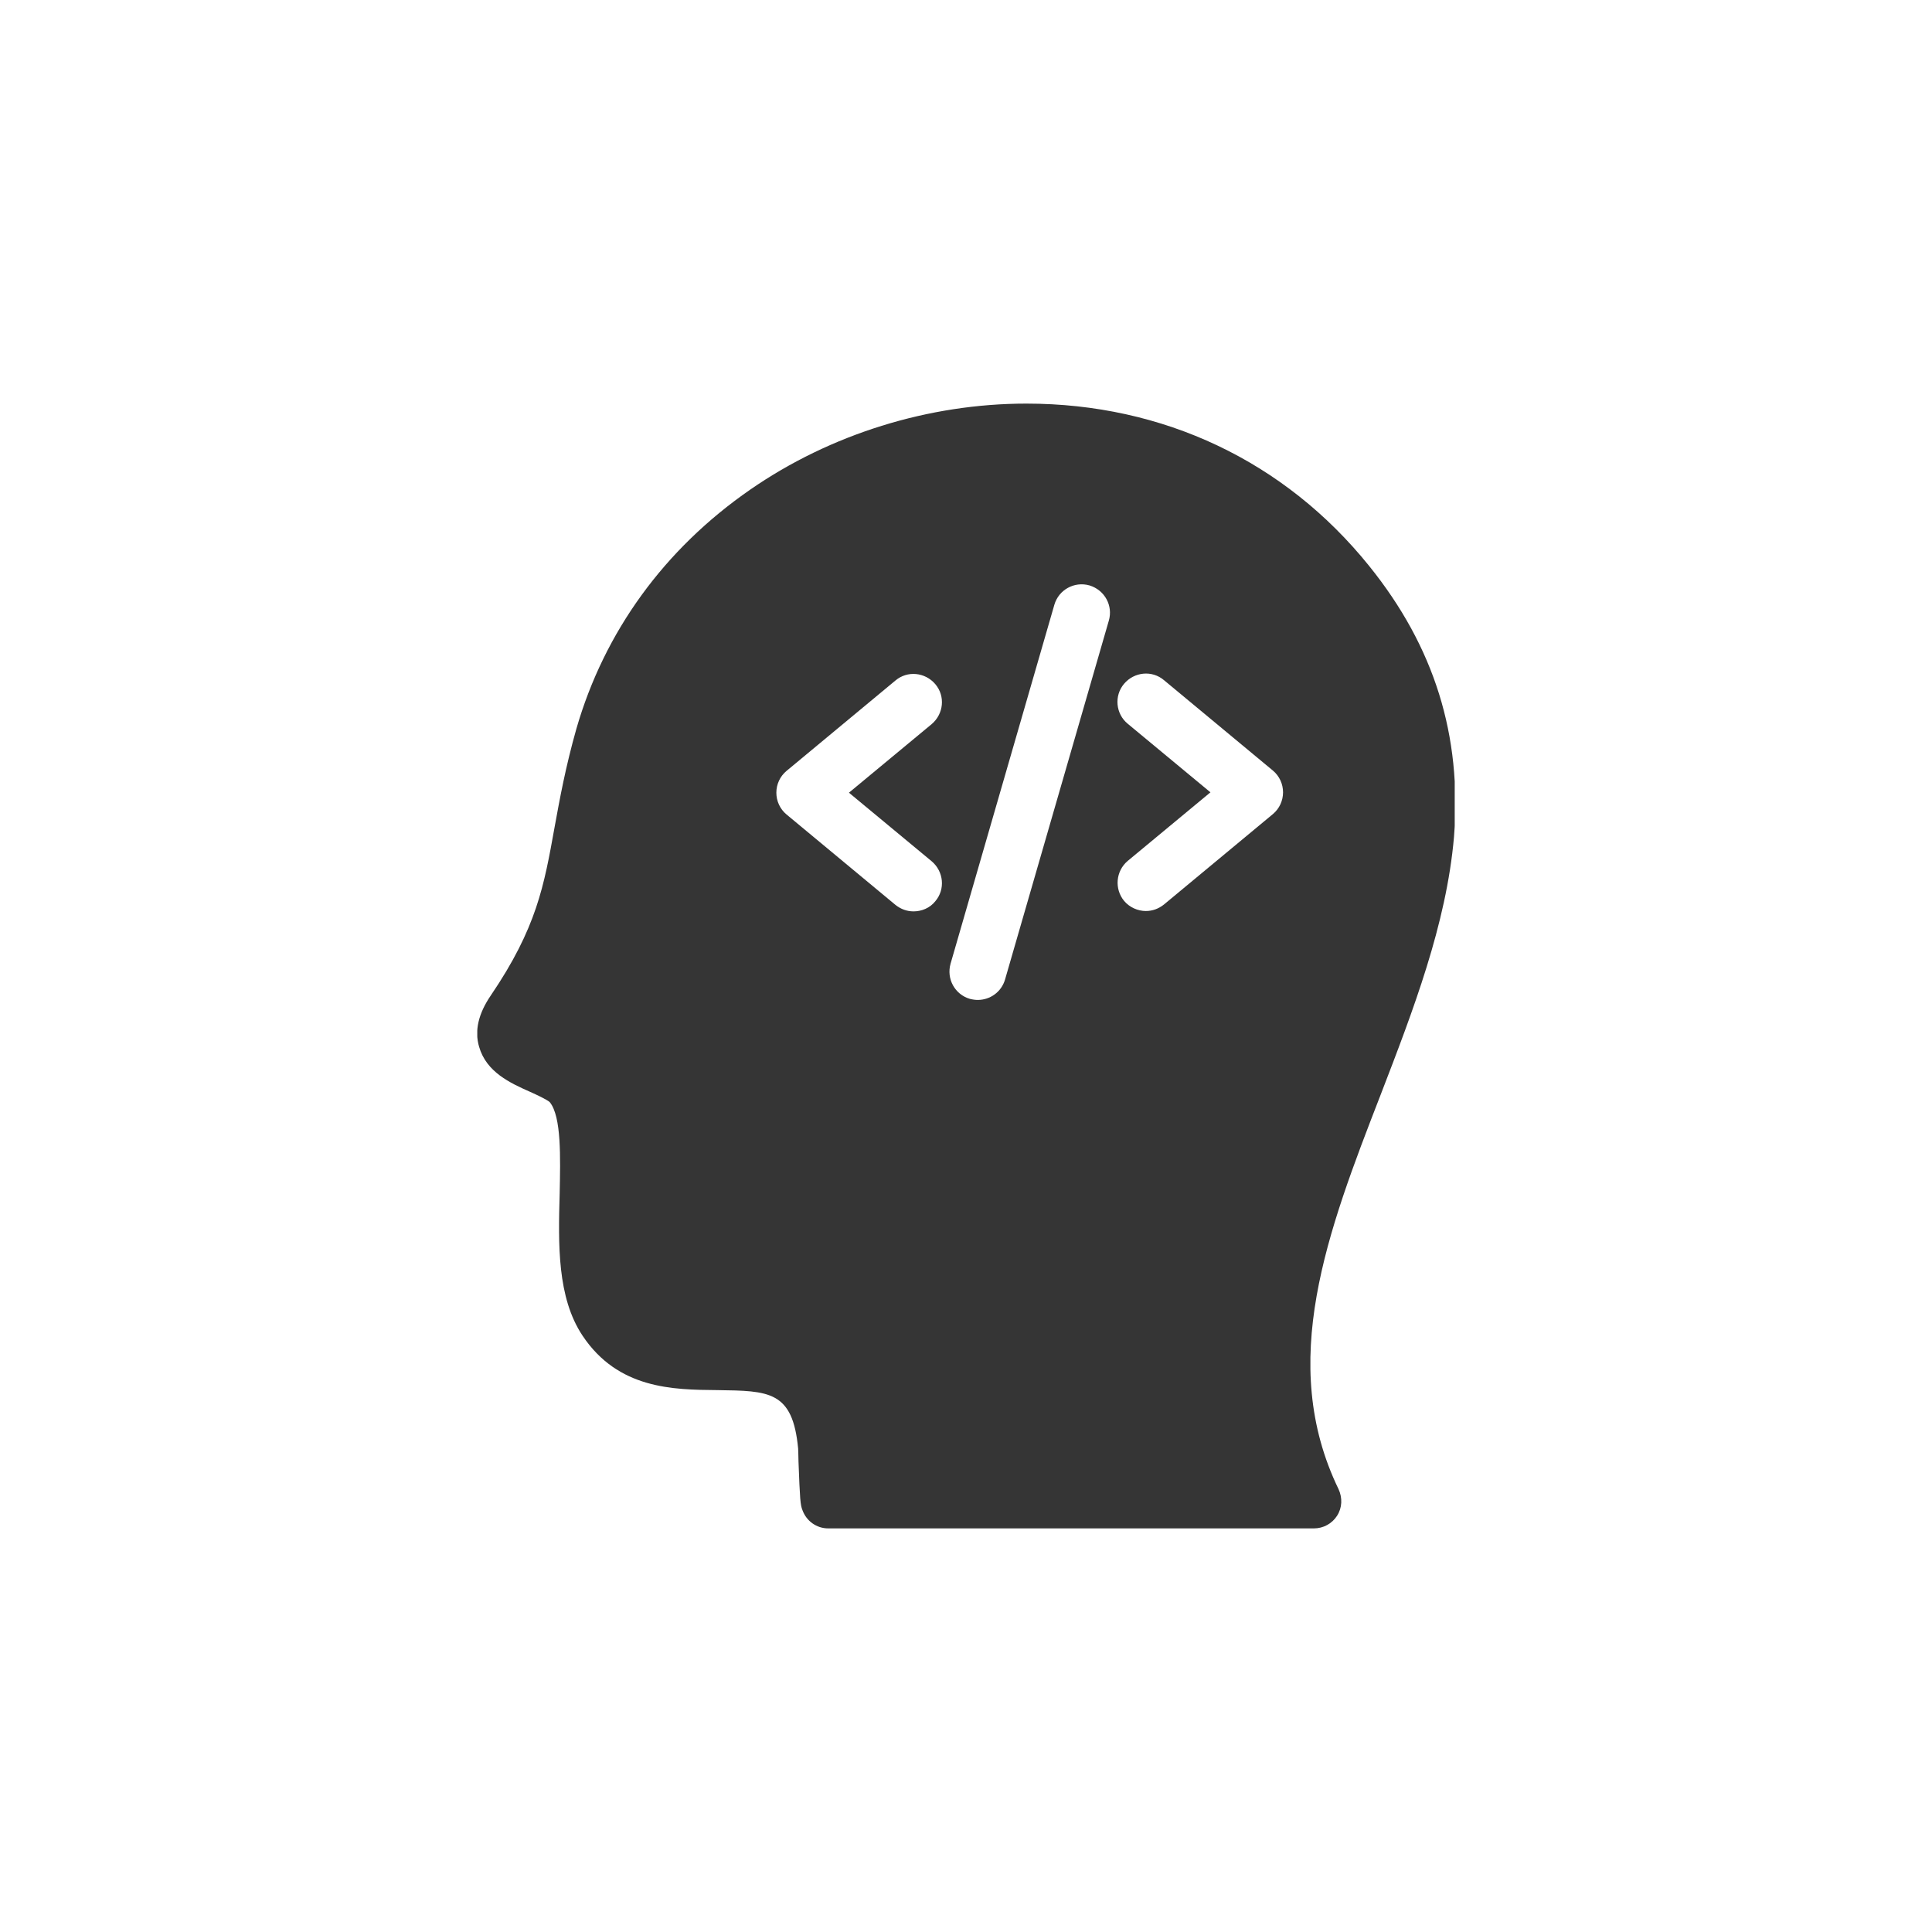 <?xml version="1.0" encoding="utf-8"?>
<!-- Generator: Adobe Illustrator 22.1.0, SVG Export Plug-In . SVG Version: 6.00 Build 0)  -->
<svg version="1.1" id="Capa_1" xmlns="http://www.w3.org/2000/svg" xmlns:xlink="http://www.w3.org/1999/xlink" x="0px" y="0px"
	 viewBox="0 0 532.3 532.3" style="enable-background:new 0 0 532.3 532.3;" xml:space="preserve">
<style type="text/css">
	.st0{clip-path:url(#SVGID_2_);fill:#353535;}
</style>
<g id="XMLID_837_">
	<g>
		<defs>
			<rect id="SVGID_1_" x="131.5" y="111.1" width="269.3" height="310"/>
		</defs>
		<clipPath id="SVGID_2_">
			<use xlink:href="#SVGID_1_"  style="overflow:visible;"/>
		</clipPath>
		<path id="XMLID_839_" class="st0" d="M350.7,224.3l-30,24.9c-1.5,1.2-3.2,1.8-5,1.8c-2.2,0-4.5-1-6-2.8c-2.7-3.3-2.3-8.2,1-11
			l22.8-18.9l-22.8-18.9c-3.3-2.7-3.8-7.7-1-11s7.7-3.8,11-1l30,24.9c1.8,1.5,2.8,3.7,2.8,6C353.5,220.6,352.5,222.8,350.7,224.3
			 M305.5,171l-28.6,98.9c-1,3.4-4.1,5.6-7.5,5.6c-0.7,0-1.4-0.1-2.2-0.3c-4.1-1.2-6.5-5.5-5.3-9.7l28.6-98.9
			c1.2-4.1,5.5-6.5,9.7-5.3C304.4,162.6,306.7,166.9,305.5,171 M256.7,237.3c3.3,2.8,3.8,7.7,1,11c-1.5,1.9-3.8,2.8-6,2.8
			c-1.8,0-3.5-0.6-5-1.8l-30-24.9c-1.8-1.5-2.8-3.7-2.8-6s1-4.5,2.8-6l30-24.9c3.3-2.8,8.2-2.3,11,1c2.8,3.3,2.3,8.2-1,11
			l-22.8,18.9L256.7,237.3z M377.2,155.9c-23.2-28.8-56.7-44.7-94.4-44.7c-26.9,0-54,8.4-76.1,23.7c-23.7,16.4-40.2,39.2-47.9,65.9
			c-3,10.6-4.6,19.4-6,27.1c-2.9,16.1-4.9,27.7-17.6,46.4c-3.4,5-4.5,9.7-3.2,14.1c2,7,8.6,10,14,12.4c1.8,0.8,4.8,2.2,5.5,2.9
			c3.2,4,2.9,15.2,2.7,25.1c-0.4,14.1-0.7,28.7,6.3,39.2c9.8,14.7,24.9,14.9,37.1,15c14.3,0.2,20.8,0.2,22.3,16.1
			c0,0.4,0.1,2.1,0.1,3.6c0.4,10.5,0.5,11.9,1.1,13.4c1.1,3,3.9,5,7.1,5H362c2.6,0,5-1.3,6.4-3.5s1.5-4.9,0.4-7.3
			c-16.9-34.9-3.1-70.8,11.6-108.7c8.9-23.1,18.1-46.9,20.2-71C402.8,202.7,395.2,178.2,377.2,155.9"/>
	</g>
</g>
</svg>
